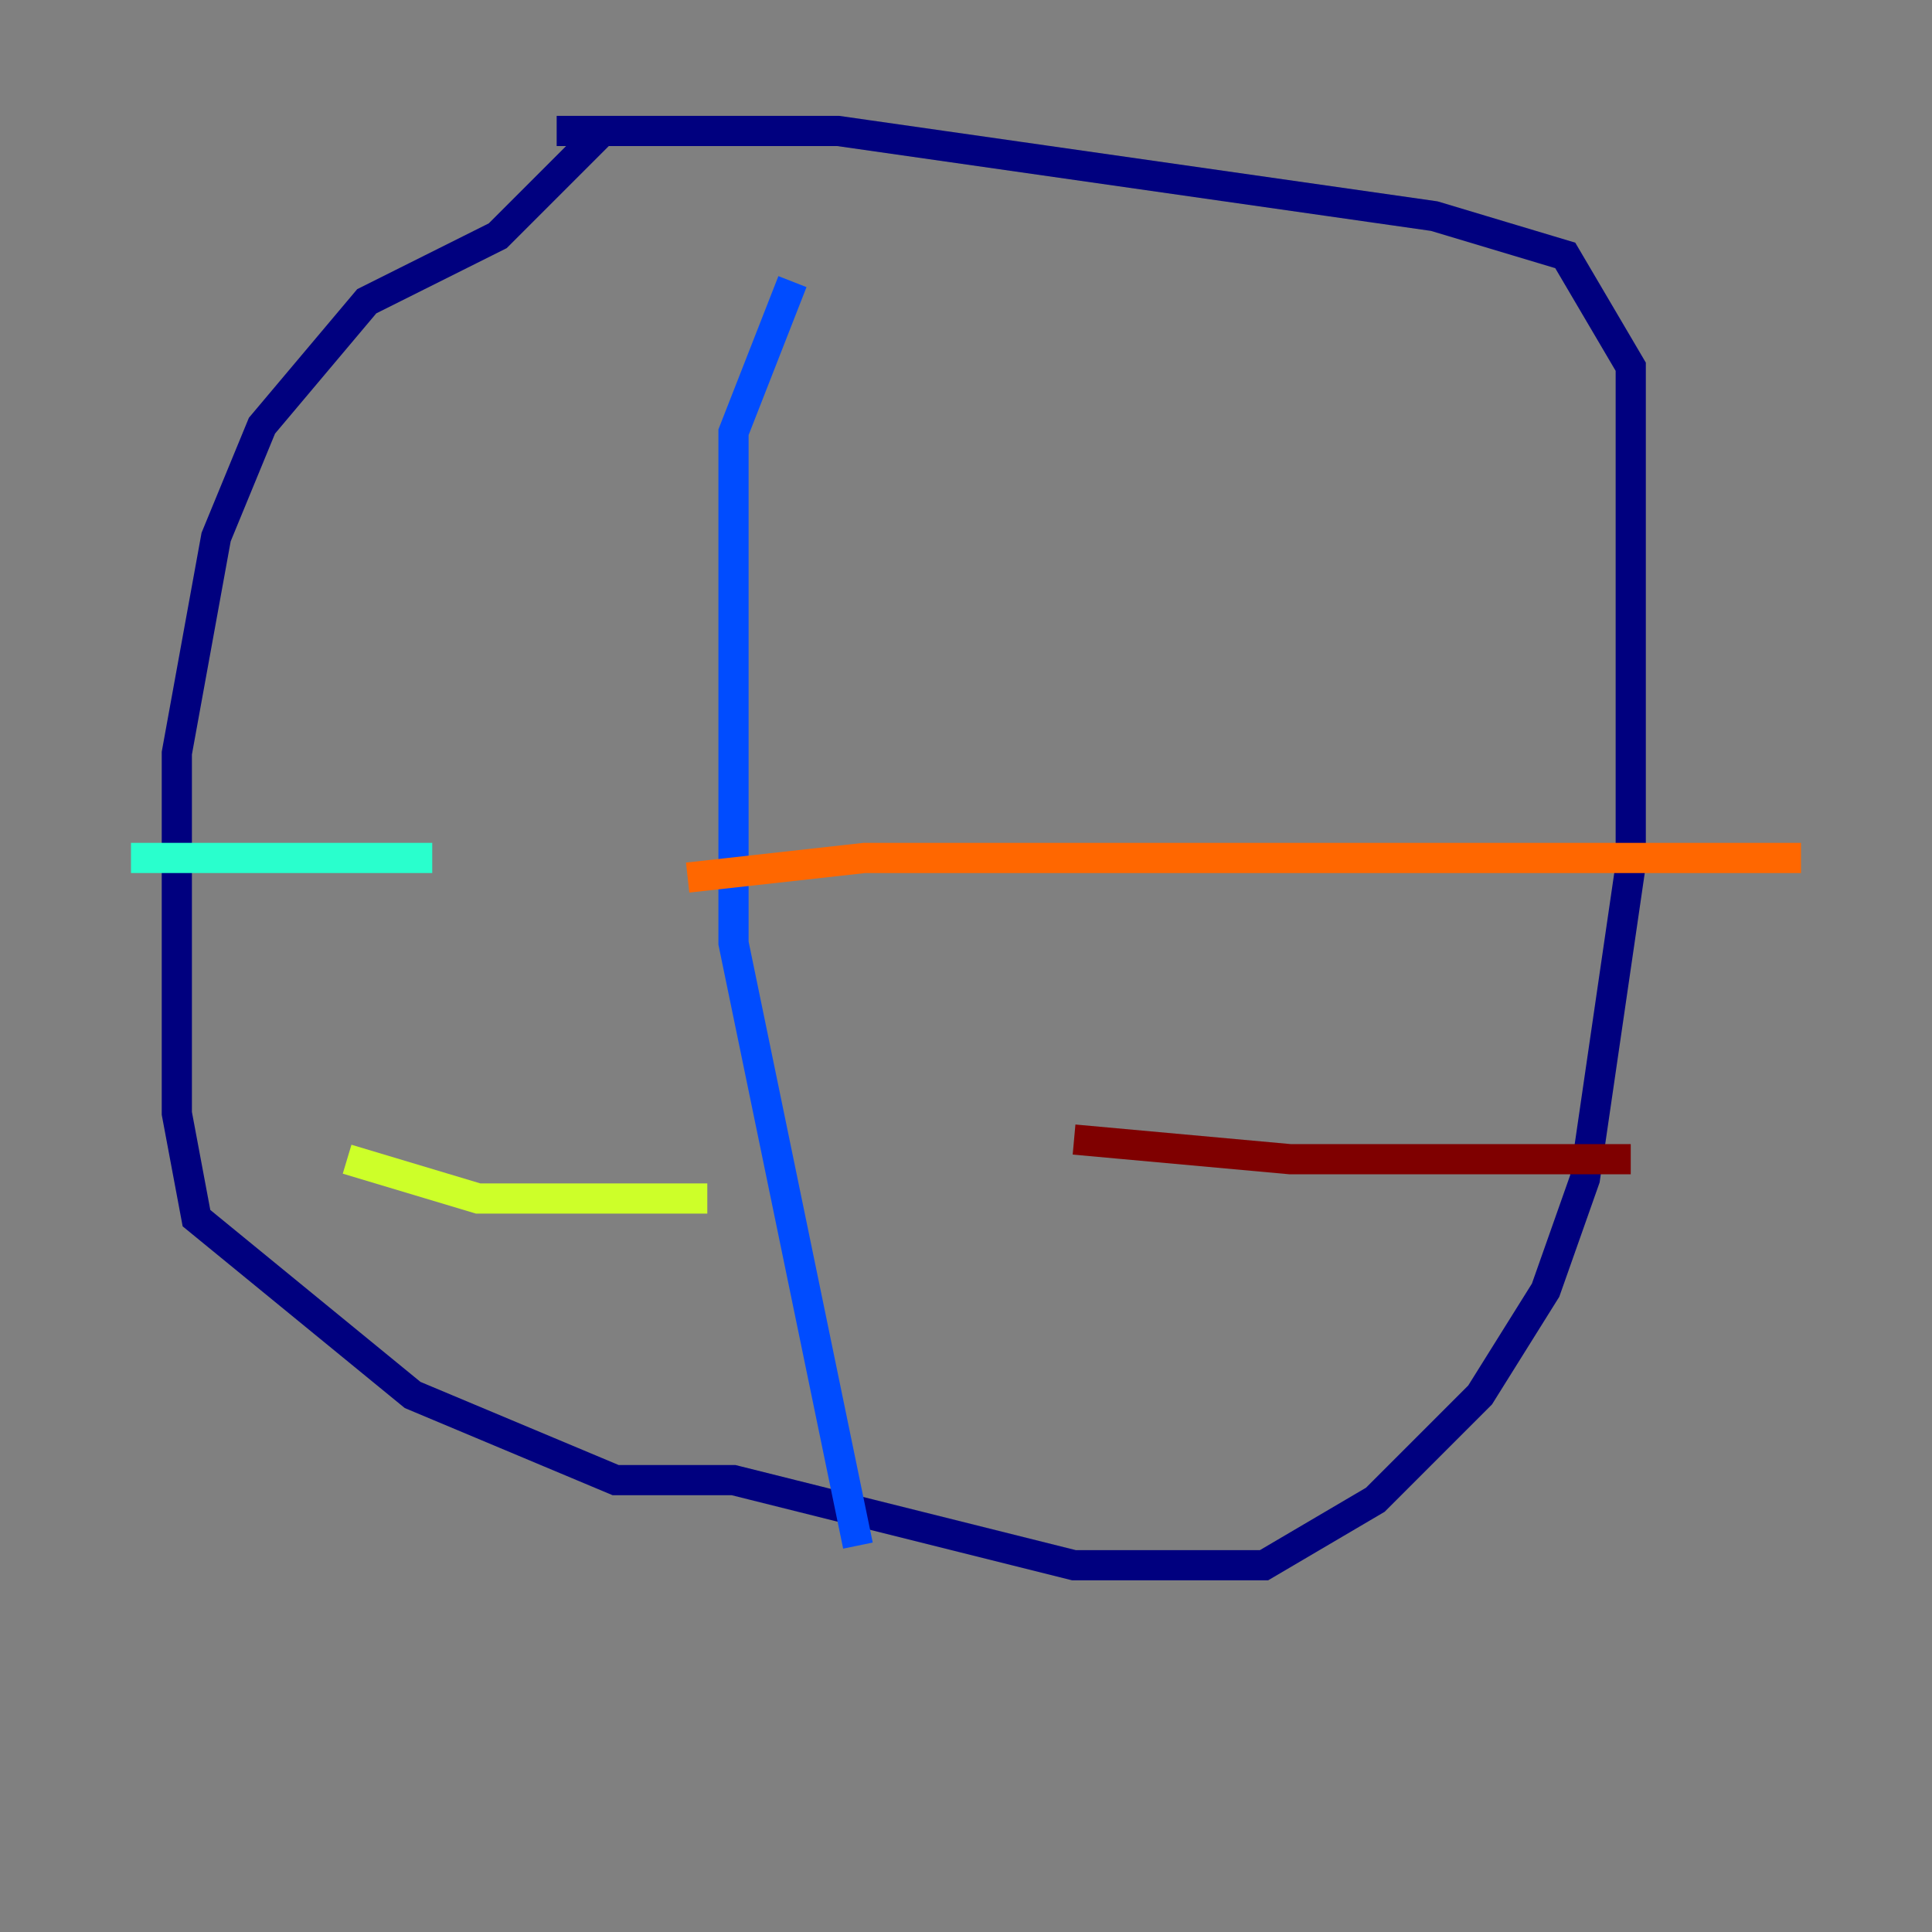 <?xml version="1.0" encoding="utf-8" ?>
<svg baseProfile="tiny" height="128" version="1.2" viewBox="0,0,128,128" width="128" xmlns="http://www.w3.org/2000/svg" xmlns:ev="http://www.w3.org/2001/xml-events" xmlns:xlink="http://www.w3.org/1999/xlink"><rect x="0" y="0" width="128" height="128" fill="#808080" stroke="none"/><defs /><polyline fill="none" points="39.919,8.678 32.976,15.62 24.298,19.959 17.356,28.203 14.319,35.58 11.715,49.898 11.715,73.763 13.017,80.705 27.336,92.42 40.786,98.061 48.597,98.061 71.159,103.702 83.742,103.702 91.119,99.363 98.061,92.42 102.4,85.478 105.003,78.102 108.041,57.275 108.041,24.298 103.702,16.922 95.024,14.319 55.539,8.678 36.881,8.678" stroke="#00007f" stroke-width="2" /><polyline fill="none" points="52.502,18.658 48.597,28.637 48.597,62.481 56.841,102.4" stroke="#004cff" stroke-width="2" /><polyline fill="none" points="8.678,56.841 28.637,56.841" stroke="#29ffcd" stroke-width="2" /><polyline fill="none" points="22.997,76.8 31.675,79.403 46.861,79.403" stroke="#cdff29" stroke-width="2" /><polyline fill="none" points="45.559,58.142 57.275,56.841 119.322,56.841" stroke="#ff6700" stroke-width="2" /><polyline fill="none" points="71.159,75.498 85.478,76.8 108.041,76.8" stroke="#7f0000" stroke-width="2" /></svg>